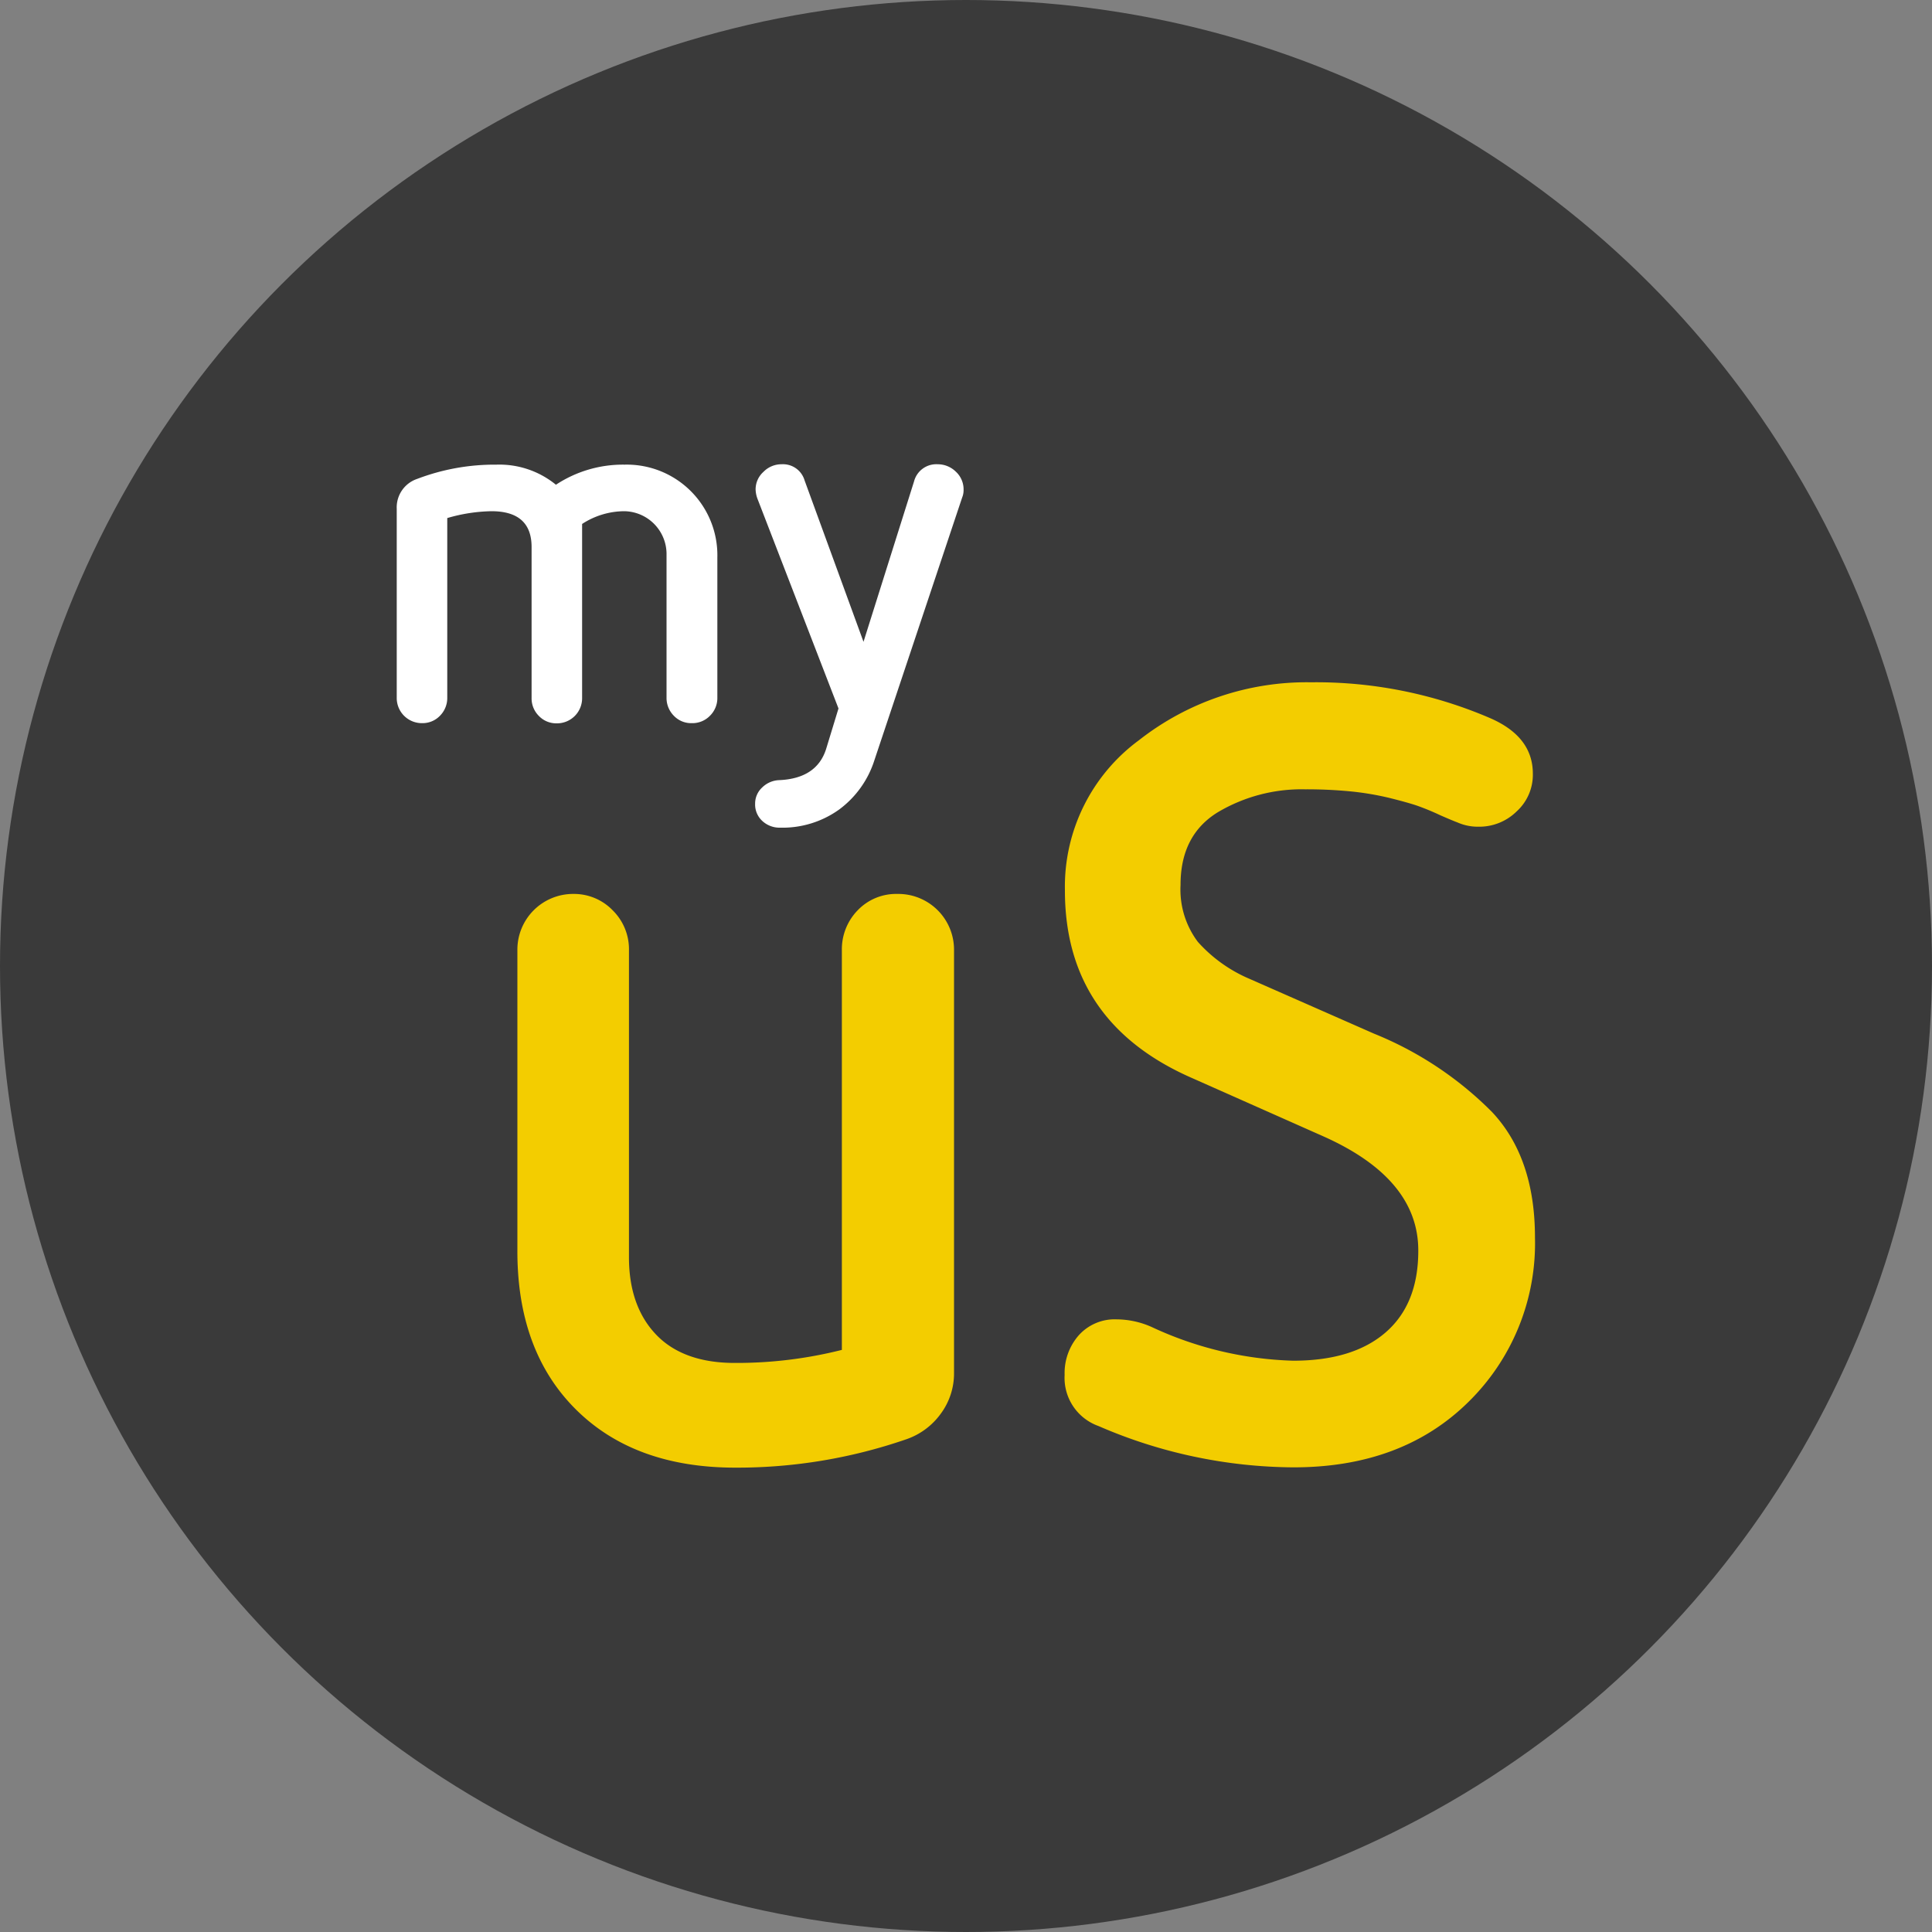 <svg id="Layer_1" data-name="Layer 1" xmlns="http://www.w3.org/2000/svg" viewBox="0 0 200 200"><rect x="0" y="0" width="200" height="200" fill="#808080" stroke="none"/><title>myusSVG-logo</title><circle cx="100" cy="100" r="100" style="fill:#3a3a3a"/><path d="M69,72.22V57.29a4.44,4.44,0,0,0-4.37-4.37,8.06,8.06,0,0,0-4.37,1.32v18a2.6,2.6,0,0,1-2.64,2.64,2.49,2.49,0,0,1-1.83-.76,2.56,2.56,0,0,1-.76-1.88V56.63q0-3.71-4.16-3.71a17.24,17.24,0,0,0-4.57.71V72.22a2.6,2.6,0,0,1-.76,1.88,2.49,2.49,0,0,1-1.83.76,2.6,2.6,0,0,1-2.64-2.64V52.67a3.11,3.11,0,0,1,2.13-3.1A22.49,22.49,0,0,1,51.4,48.1a9.25,9.25,0,0,1,6.15,2.08,12.59,12.59,0,0,1,7.11-2.08,9.38,9.38,0,0,1,9.6,9.6V72.22a2.57,2.57,0,0,1-.77,1.88,2.52,2.52,0,0,1-1.87.76,2.47,2.47,0,0,1-1.86-.76A2.61,2.61,0,0,1,69,72.22Z" style="fill:#fff"/><path d="M85.53,77.5l1.27-4.16L78.42,51.65a3,3,0,0,1-.2-1,2.43,2.43,0,0,1,.81-1.8,2.6,2.6,0,0,1,1.88-.79,2.33,2.33,0,0,1,2.38,1.67l6.1,16.71,5.23-16.6a2.38,2.38,0,0,1,2.44-1.78,2.67,2.67,0,0,1,1.88.76,2.49,2.49,0,0,1,.81,1.88,2.05,2.05,0,0,1-.15.81L90.51,78.72a10.17,10.17,0,0,1-3.64,5.08,10.06,10.06,0,0,1-6.11,1.88A2.62,2.62,0,0,1,78.93,85a2.31,2.31,0,0,1-.76-1.8,2.26,2.26,0,0,1,.73-1.68,2.64,2.64,0,0,1,1.75-.76C83.26,80.65,84.89,79.56,85.53,77.5Z" style="fill:#fff"/><path d="M87.15,139.74V98.4a5.78,5.78,0,0,1,1.64-4.17,5.5,5.5,0,0,1,4.11-1.69,5.77,5.77,0,0,1,5.86,5.86v43.7a7,7,0,0,1-1.36,4.23A7.34,7.34,0,0,1,93.8,149a53.67,53.67,0,0,1-17.68,2.93q-10.49,0-16.56-6.08t-6-16.56V98.4a5.77,5.77,0,0,1,5.86-5.86,5.56,5.56,0,0,1,4,1.69,5.66,5.66,0,0,1,1.69,4.17v31.76c0,3.46,1,6.14,2.87,8.06s4.6,2.87,8.06,2.87A44.44,44.44,0,0,0,87.15,139.74Z" style="fill:#f3cd00"/><path d="M137.05,117.66l-13.51-6q-13.31-5.75-13.3-19.49a18.81,18.81,0,0,1,7.66-15.54,28.14,28.14,0,0,1,17.8-6,45.57,45.57,0,0,1,18.58,3.72q4.4,1.92,4.4,5.74A5.13,5.13,0,0,1,157,84a5.52,5.52,0,0,1-4,1.58,5.17,5.17,0,0,1-2.14-.45c-.23-.08-.81-.32-1.75-.73a26,26,0,0,0-2.42-1c-.68-.23-1.62-.49-2.82-.79a29.92,29.92,0,0,0-4-.68,47.13,47.13,0,0,0-4.78-.22,17,17,0,0,0-9,2.36q-3.89,2.37-3.88,7.55A9,9,0,0,0,124,97.5a15.08,15.08,0,0,0,5.35,3.83L142.23,107a36.46,36.46,0,0,1,12.22,8.11q4.45,4.73,4.45,13A23,23,0,0,1,152,145.14q-6.87,6.77-18.13,6.76a51.33,51.33,0,0,1-20.16-4.28,5.29,5.29,0,0,1-3.5-5.29,5.92,5.92,0,0,1,1.47-4.11,5,5,0,0,1,3.94-1.64,9,9,0,0,1,3.6.79,37,37,0,0,0,14.65,3.49q6.19,0,9.57-2.93t3.38-8.44Q146.85,122.05,137.05,117.66Z" style="fill:#f3cd00"/></svg>